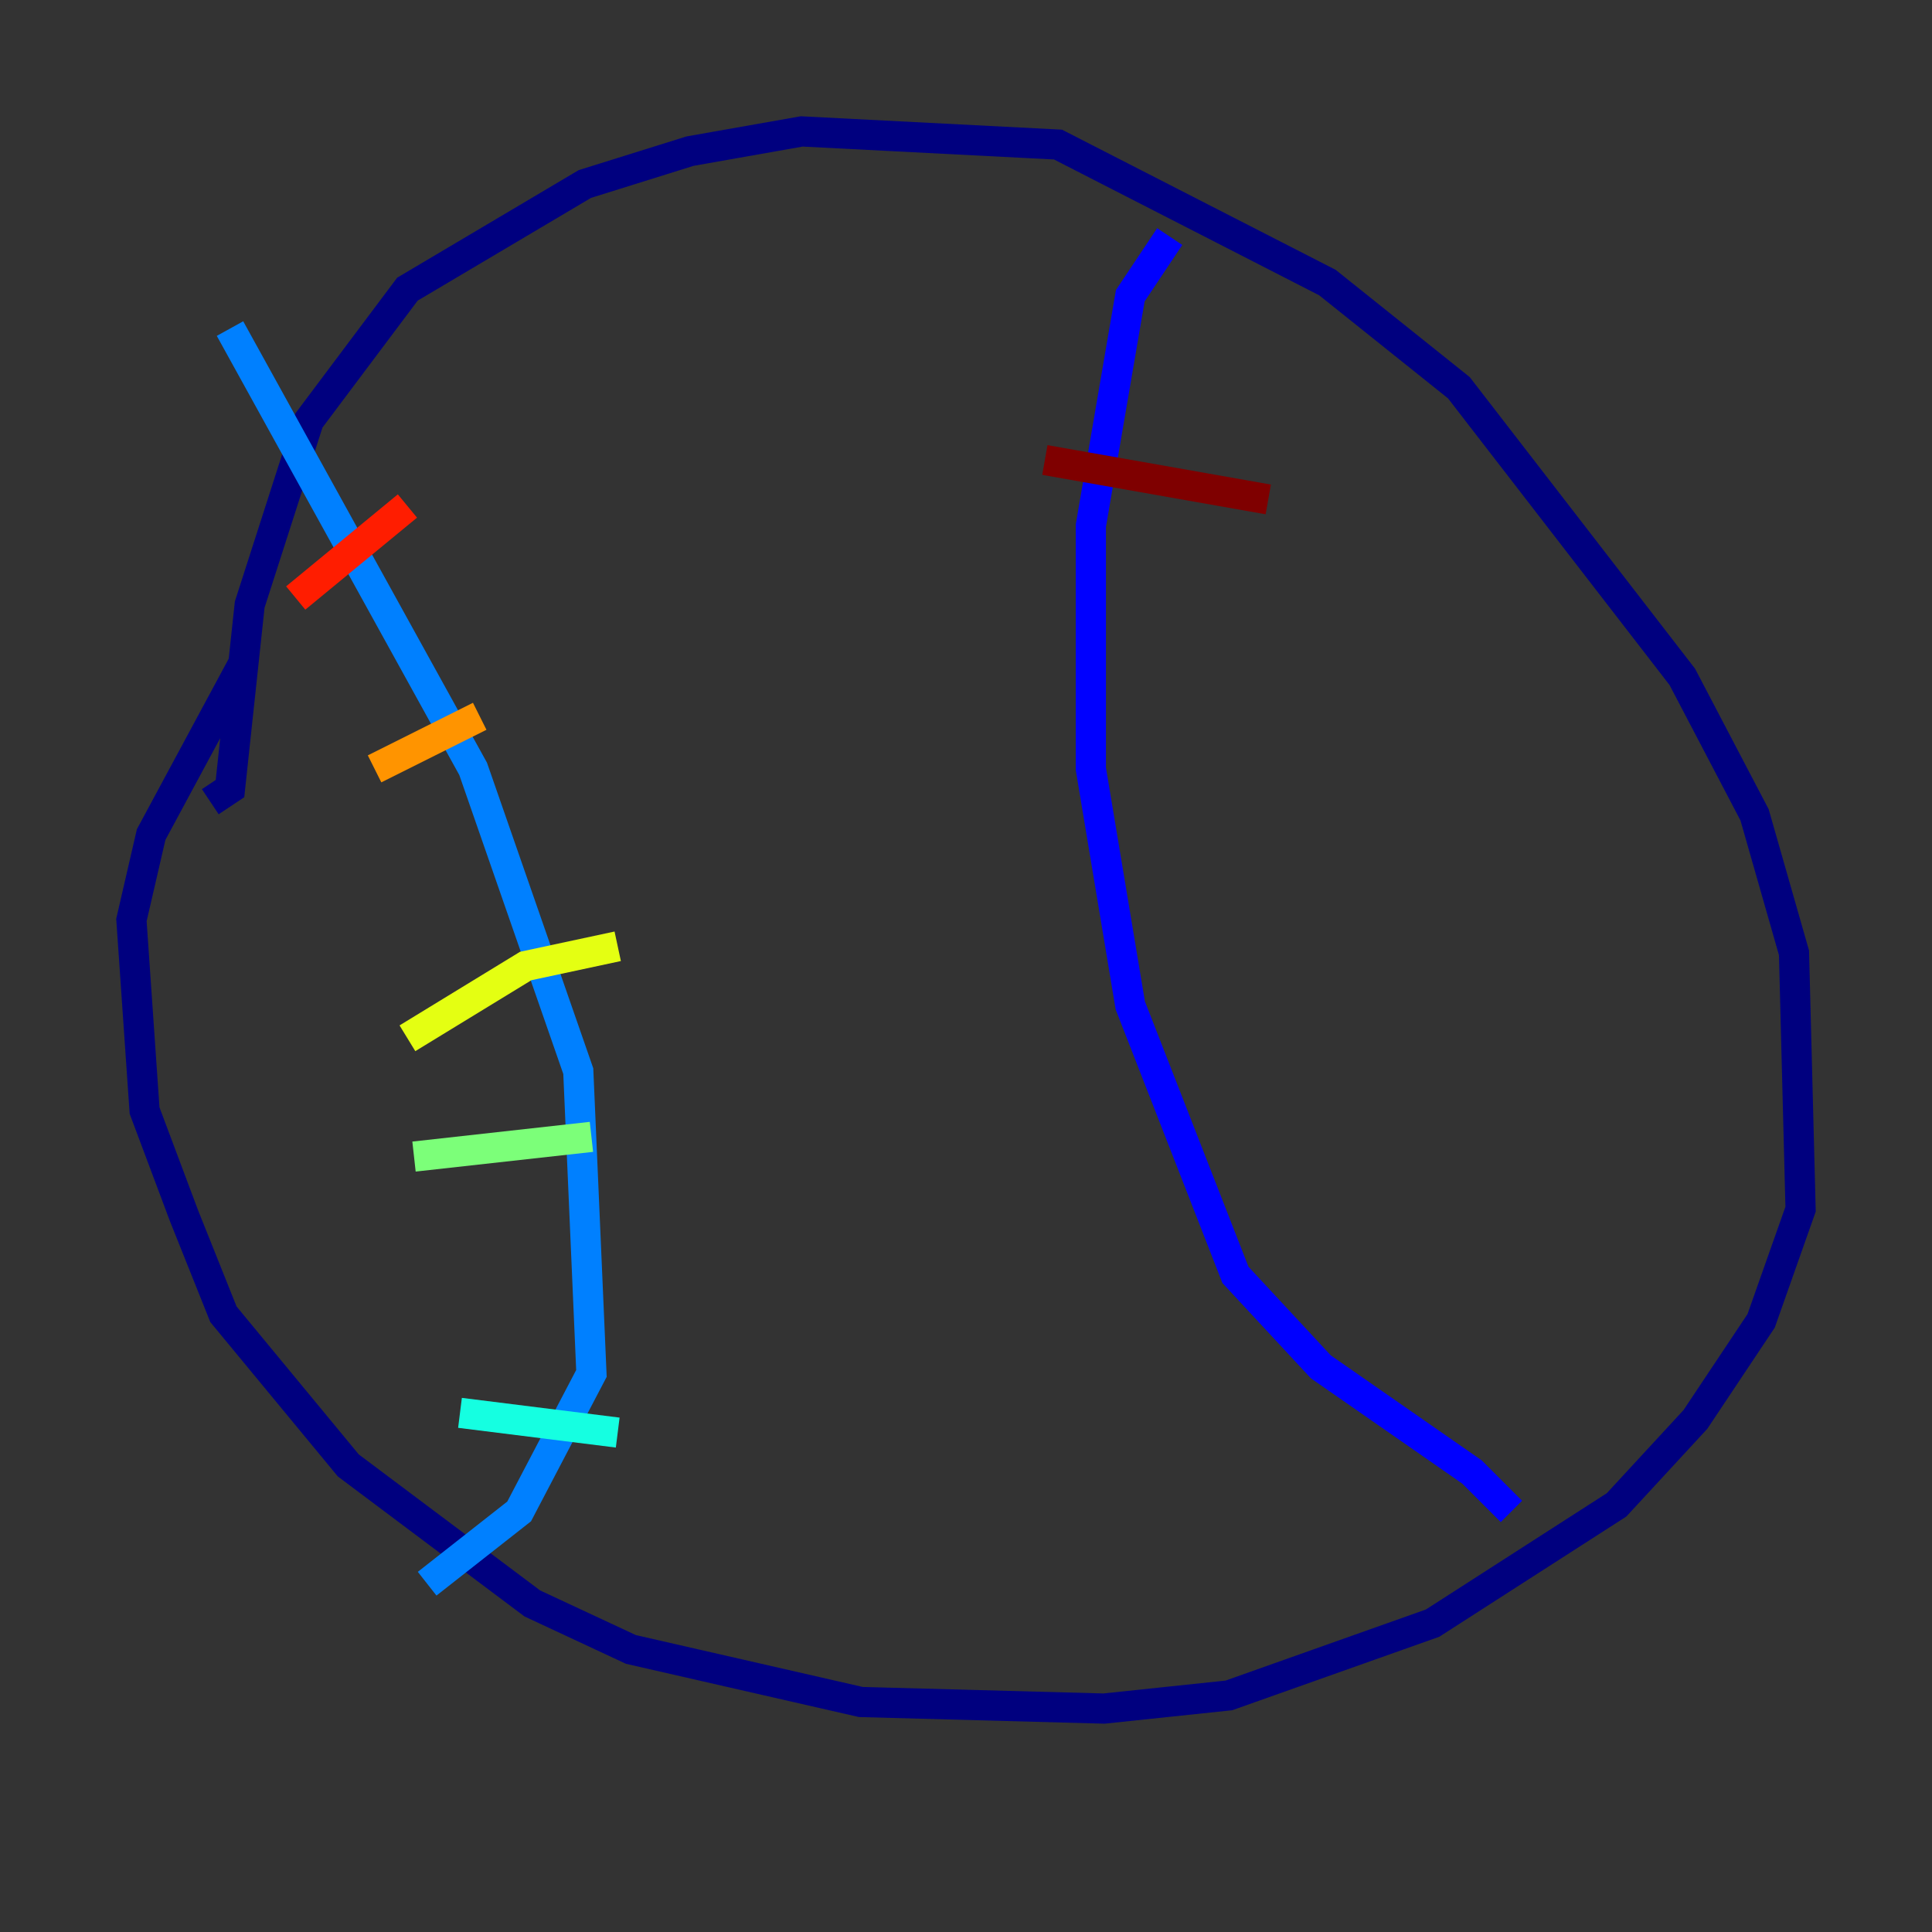 <?xml version="1.0" encoding="utf-8" ?>
<svg baseProfile="tiny" height="128" version="1.2" viewBox="0,0,128,128" width="128" xmlns="http://www.w3.org/2000/svg" xmlns:ev="http://www.w3.org/2001/xml-events" xmlns:xlink="http://www.w3.org/1999/xlink"><rect x="0" y="0" width="128" height="128" fill="#333333" stroke="none"/><defs /><polyline fill="none" points="13.932,53.116 15.238,52.245 16.544,40.054 20.463,27.864 26.993,19.157 38.748,12.191 45.714,10.014 53.116,8.707 70.095,9.578 87.946,18.721 96.653,25.687 111.456,44.843 116.245,53.986 118.857,63.129 119.293,80.109 116.68,87.51 112.326,94.041 107.102,99.701 94.912,107.537 81.415,112.326 73.143,113.197 57.034,112.762 41.796,109.279 35.265,106.231 23.075,97.088 14.803,87.075 12.191,80.544 9.578,73.578 8.707,60.952 10.014,55.292 16.109,43.973" stroke="#00007f" stroke-width="2" /><polyline fill="none" points="77.497,15.674 74.884,19.592 72.272,34.83 72.272,50.939 74.884,66.612 81.85,84.463 87.51,90.558 97.524,97.524 100.136,100.136" stroke="#0000ff" stroke-width="2" /><polyline fill="none" points="15.238,21.769 31.347,50.939 38.313,70.966 39.184,90.993 34.395,100.136 28.299,104.925" stroke="#0080ff" stroke-width="2" /><polyline fill="none" points="40.925,94.912 30.476,93.605" stroke="#15ffe1" stroke-width="2" /><polyline fill="none" points="39.184,75.32 27.429,76.626" stroke="#7cff79" stroke-width="2" /><polyline fill="none" points="40.925,62.694 34.83,64.0 26.993,68.789" stroke="#e4ff12" stroke-width="2" /><polyline fill="none" points="31.782,47.456 24.816,50.939" stroke="#ff9400" stroke-width="2" /><polyline fill="none" points="26.993,33.524 19.592,39.619" stroke="#ff1d00" stroke-width="2" /><polyline fill="none" points="84.027,33.088 69.225,30.476" stroke="#7f0000" stroke-width="2" /></svg>